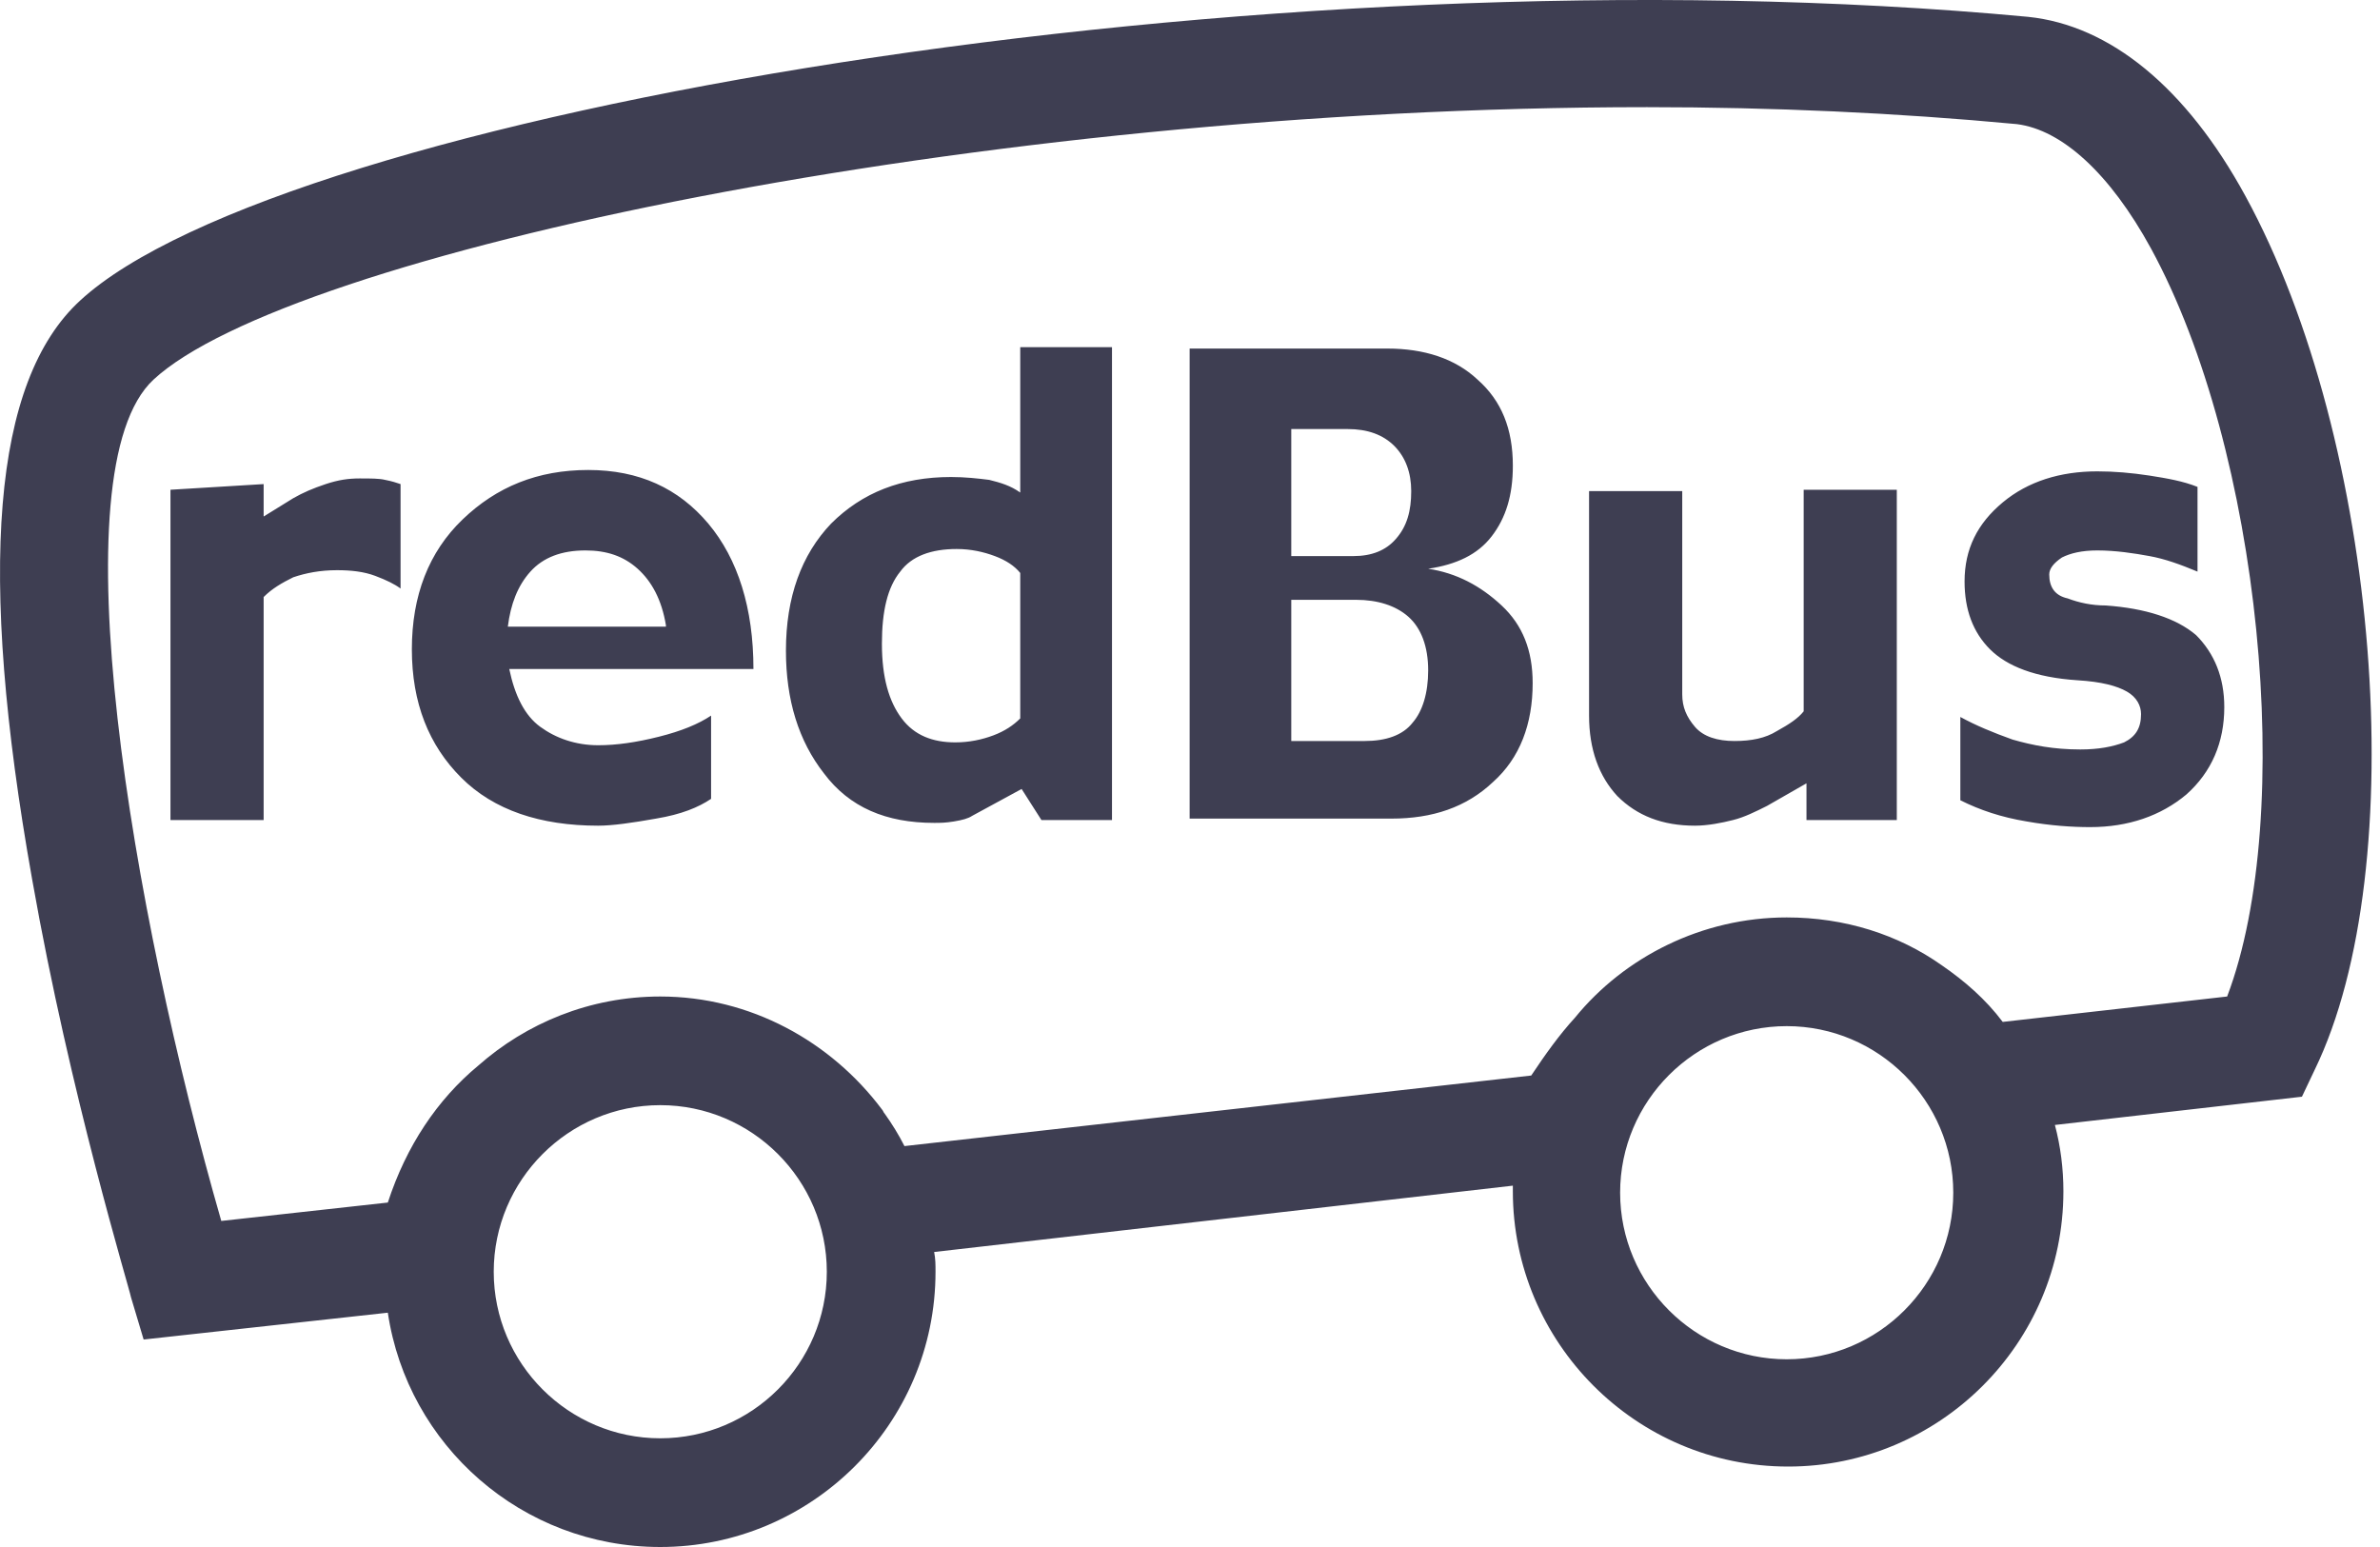 <svg width="40" height="26" viewBox="0 0 40 26" fill="none" xmlns="http://www.w3.org/2000/svg">
<path fill-rule="evenodd" clip-rule="evenodd" d="M37.739 3.296C36.743 1.469 35.462 0.425 34.086 0.283C21.18 -0.927 4.715 1.944 1.346 5.052C-0.124 6.404 -0.385 9.583 0.54 14.778C1.18 18.408 2.177 21.659 2.201 21.801L2.414 22.513L6.518 22.062C6.85 24.292 8.772 26 11.097 26C13.636 26 15.723 23.936 15.723 21.374C15.723 21.255 15.723 21.16 15.7 21.042L25.426 19.927C25.426 19.95 25.426 19.998 25.426 20.021C25.426 22.56 27.49 24.648 30.053 24.648C32.591 24.648 34.679 22.584 34.679 20.021C34.679 19.642 34.631 19.262 34.536 18.907L38.688 18.432L38.902 17.981C40.562 14.565 39.993 7.424 37.739 3.296ZM11.097 24.173C9.555 24.173 8.298 22.916 8.298 21.374C8.298 19.832 9.555 18.574 11.097 18.574C12.639 18.574 13.896 19.832 13.896 21.374C13.896 22.916 12.639 24.173 11.097 24.173ZM30.029 22.845C28.487 22.845 27.229 21.587 27.229 20.045C27.229 18.503 28.487 17.246 30.029 17.246C31.571 17.246 32.828 18.503 32.828 20.045C32.828 21.587 31.571 22.845 30.029 22.845ZM37.431 16.748L33.659 17.175C33.374 16.795 33.018 16.487 32.639 16.226C31.903 15.704 31.002 15.419 30.029 15.419C28.605 15.419 27.301 16.083 26.47 17.104C26.209 17.388 25.972 17.72 25.735 18.076L15.201 19.262C15.106 19.073 14.988 18.883 14.869 18.717C14.845 18.693 14.845 18.669 14.822 18.645C13.968 17.507 12.615 16.748 11.097 16.748C9.911 16.748 8.843 17.198 8.037 17.91C7.349 18.48 6.827 19.262 6.518 20.211L3.719 20.52C2.224 15.324 0.943 7.899 2.58 6.38C4.834 4.292 16.387 1.801 27.68 1.801C29.792 1.801 31.879 1.896 33.896 2.086C34.655 2.181 35.462 2.916 36.15 4.174C38 7.566 38.593 13.687 37.431 16.748ZM6.732 9.891C6.637 9.82 6.495 9.749 6.305 9.678C6.115 9.607 5.902 9.583 5.664 9.583C5.38 9.583 5.142 9.63 4.929 9.702C4.739 9.796 4.573 9.891 4.431 10.034V13.782H2.865V8.231L4.431 8.136V8.681L4.929 8.373C5.095 8.278 5.261 8.207 5.474 8.136C5.688 8.065 5.854 8.041 6.044 8.041C6.234 8.041 6.376 8.041 6.471 8.065C6.59 8.088 6.661 8.112 6.732 8.136V9.891ZM11.192 10.508C11.121 10.081 10.955 9.773 10.717 9.559C10.48 9.346 10.196 9.251 9.84 9.251C9.436 9.251 9.128 9.369 8.914 9.607C8.701 9.844 8.582 10.152 8.535 10.532H11.192V10.508ZM12.663 11.244H8.559C8.653 11.694 8.82 12.027 9.081 12.216C9.341 12.406 9.674 12.525 10.053 12.525C10.362 12.525 10.694 12.477 11.073 12.382C11.453 12.287 11.738 12.169 11.951 12.027V13.426C11.738 13.569 11.453 13.687 11.026 13.758C10.623 13.83 10.29 13.877 10.053 13.877C9.081 13.877 8.298 13.616 7.752 13.07C7.206 12.525 6.922 11.813 6.922 10.912C6.922 10.01 7.206 9.275 7.776 8.729C8.345 8.183 9.033 7.899 9.887 7.899C10.741 7.899 11.405 8.207 11.904 8.8C12.402 9.393 12.663 10.223 12.663 11.244ZM17.147 12.074V9.63C17.052 9.512 16.91 9.417 16.72 9.346C16.53 9.275 16.316 9.227 16.079 9.227C15.652 9.227 15.32 9.346 15.13 9.607C14.917 9.868 14.822 10.271 14.822 10.817C14.822 11.386 14.94 11.789 15.154 12.074C15.367 12.359 15.676 12.477 16.055 12.477C16.293 12.477 16.506 12.43 16.696 12.359C16.886 12.287 17.028 12.193 17.147 12.074ZM18.689 13.782H17.503L17.17 13.26L16.34 13.711C16.269 13.758 16.174 13.782 16.032 13.806C15.889 13.83 15.794 13.83 15.7 13.83C14.893 13.83 14.276 13.569 13.849 12.999C13.422 12.454 13.209 11.766 13.209 10.935C13.209 10.034 13.47 9.322 13.968 8.8C14.49 8.278 15.154 8.017 15.984 8.017C16.221 8.017 16.435 8.041 16.625 8.065C16.815 8.112 16.981 8.16 17.147 8.278V5.835H18.689V13.782ZM24.003 11.267C24.003 10.864 23.884 10.556 23.671 10.366C23.457 10.176 23.149 10.081 22.793 10.081H21.702V12.454H22.935C23.291 12.454 23.576 12.359 23.742 12.145C23.908 11.955 24.003 11.647 24.003 11.267ZM23.718 8.254C23.718 7.946 23.623 7.685 23.434 7.495C23.244 7.305 22.983 7.211 22.651 7.211H21.702V9.346H22.746C23.054 9.346 23.291 9.251 23.457 9.061C23.647 8.848 23.718 8.587 23.718 8.254ZM25.759 11.481C25.759 12.169 25.545 12.738 25.094 13.142C24.643 13.569 24.074 13.758 23.386 13.758H19.994V5.858H23.315C23.932 5.858 24.454 6.024 24.833 6.38C25.237 6.736 25.426 7.211 25.426 7.827C25.426 8.326 25.308 8.705 25.07 9.014C24.833 9.322 24.477 9.488 24.003 9.559C24.477 9.63 24.881 9.844 25.237 10.176C25.593 10.508 25.759 10.935 25.759 11.481ZM31.927 13.782H30.361V13.165L29.697 13.545C29.507 13.64 29.317 13.735 29.127 13.782C28.938 13.83 28.7 13.877 28.487 13.877C27.941 13.877 27.514 13.711 27.182 13.379C26.874 13.047 26.707 12.596 26.707 12.027V8.254H28.273V11.671C28.273 11.884 28.345 12.05 28.487 12.216C28.629 12.382 28.866 12.454 29.151 12.454C29.436 12.454 29.673 12.406 29.863 12.287C30.076 12.169 30.219 12.074 30.314 11.955V8.231H31.879V13.782H31.927ZM37.383 11.884C37.383 12.477 37.17 12.976 36.743 13.355C36.316 13.711 35.77 13.901 35.13 13.901C34.821 13.901 34.465 13.877 34.062 13.806C33.635 13.735 33.279 13.616 32.947 13.45V12.05C33.208 12.193 33.493 12.311 33.825 12.43C34.157 12.525 34.513 12.596 34.964 12.596C35.272 12.596 35.509 12.549 35.699 12.477C35.889 12.382 35.984 12.24 35.984 12.003C35.984 11.861 35.912 11.718 35.746 11.623C35.58 11.528 35.319 11.457 34.916 11.433C34.204 11.386 33.73 11.196 33.445 10.912C33.16 10.627 33.018 10.247 33.018 9.773C33.018 9.227 33.232 8.8 33.659 8.444C34.086 8.088 34.631 7.922 35.248 7.922C35.533 7.922 35.818 7.946 36.126 7.993C36.434 8.041 36.695 8.088 36.933 8.183V9.607C36.648 9.488 36.387 9.393 36.126 9.346C35.865 9.298 35.557 9.251 35.248 9.251C34.987 9.251 34.797 9.298 34.655 9.369C34.513 9.464 34.441 9.559 34.441 9.654C34.441 9.868 34.536 10.01 34.75 10.057C34.94 10.129 35.153 10.176 35.391 10.176C36.055 10.223 36.577 10.39 36.909 10.674C37.217 10.983 37.383 11.386 37.383 11.884Z" fill="#3E3E52"/>
</svg>
